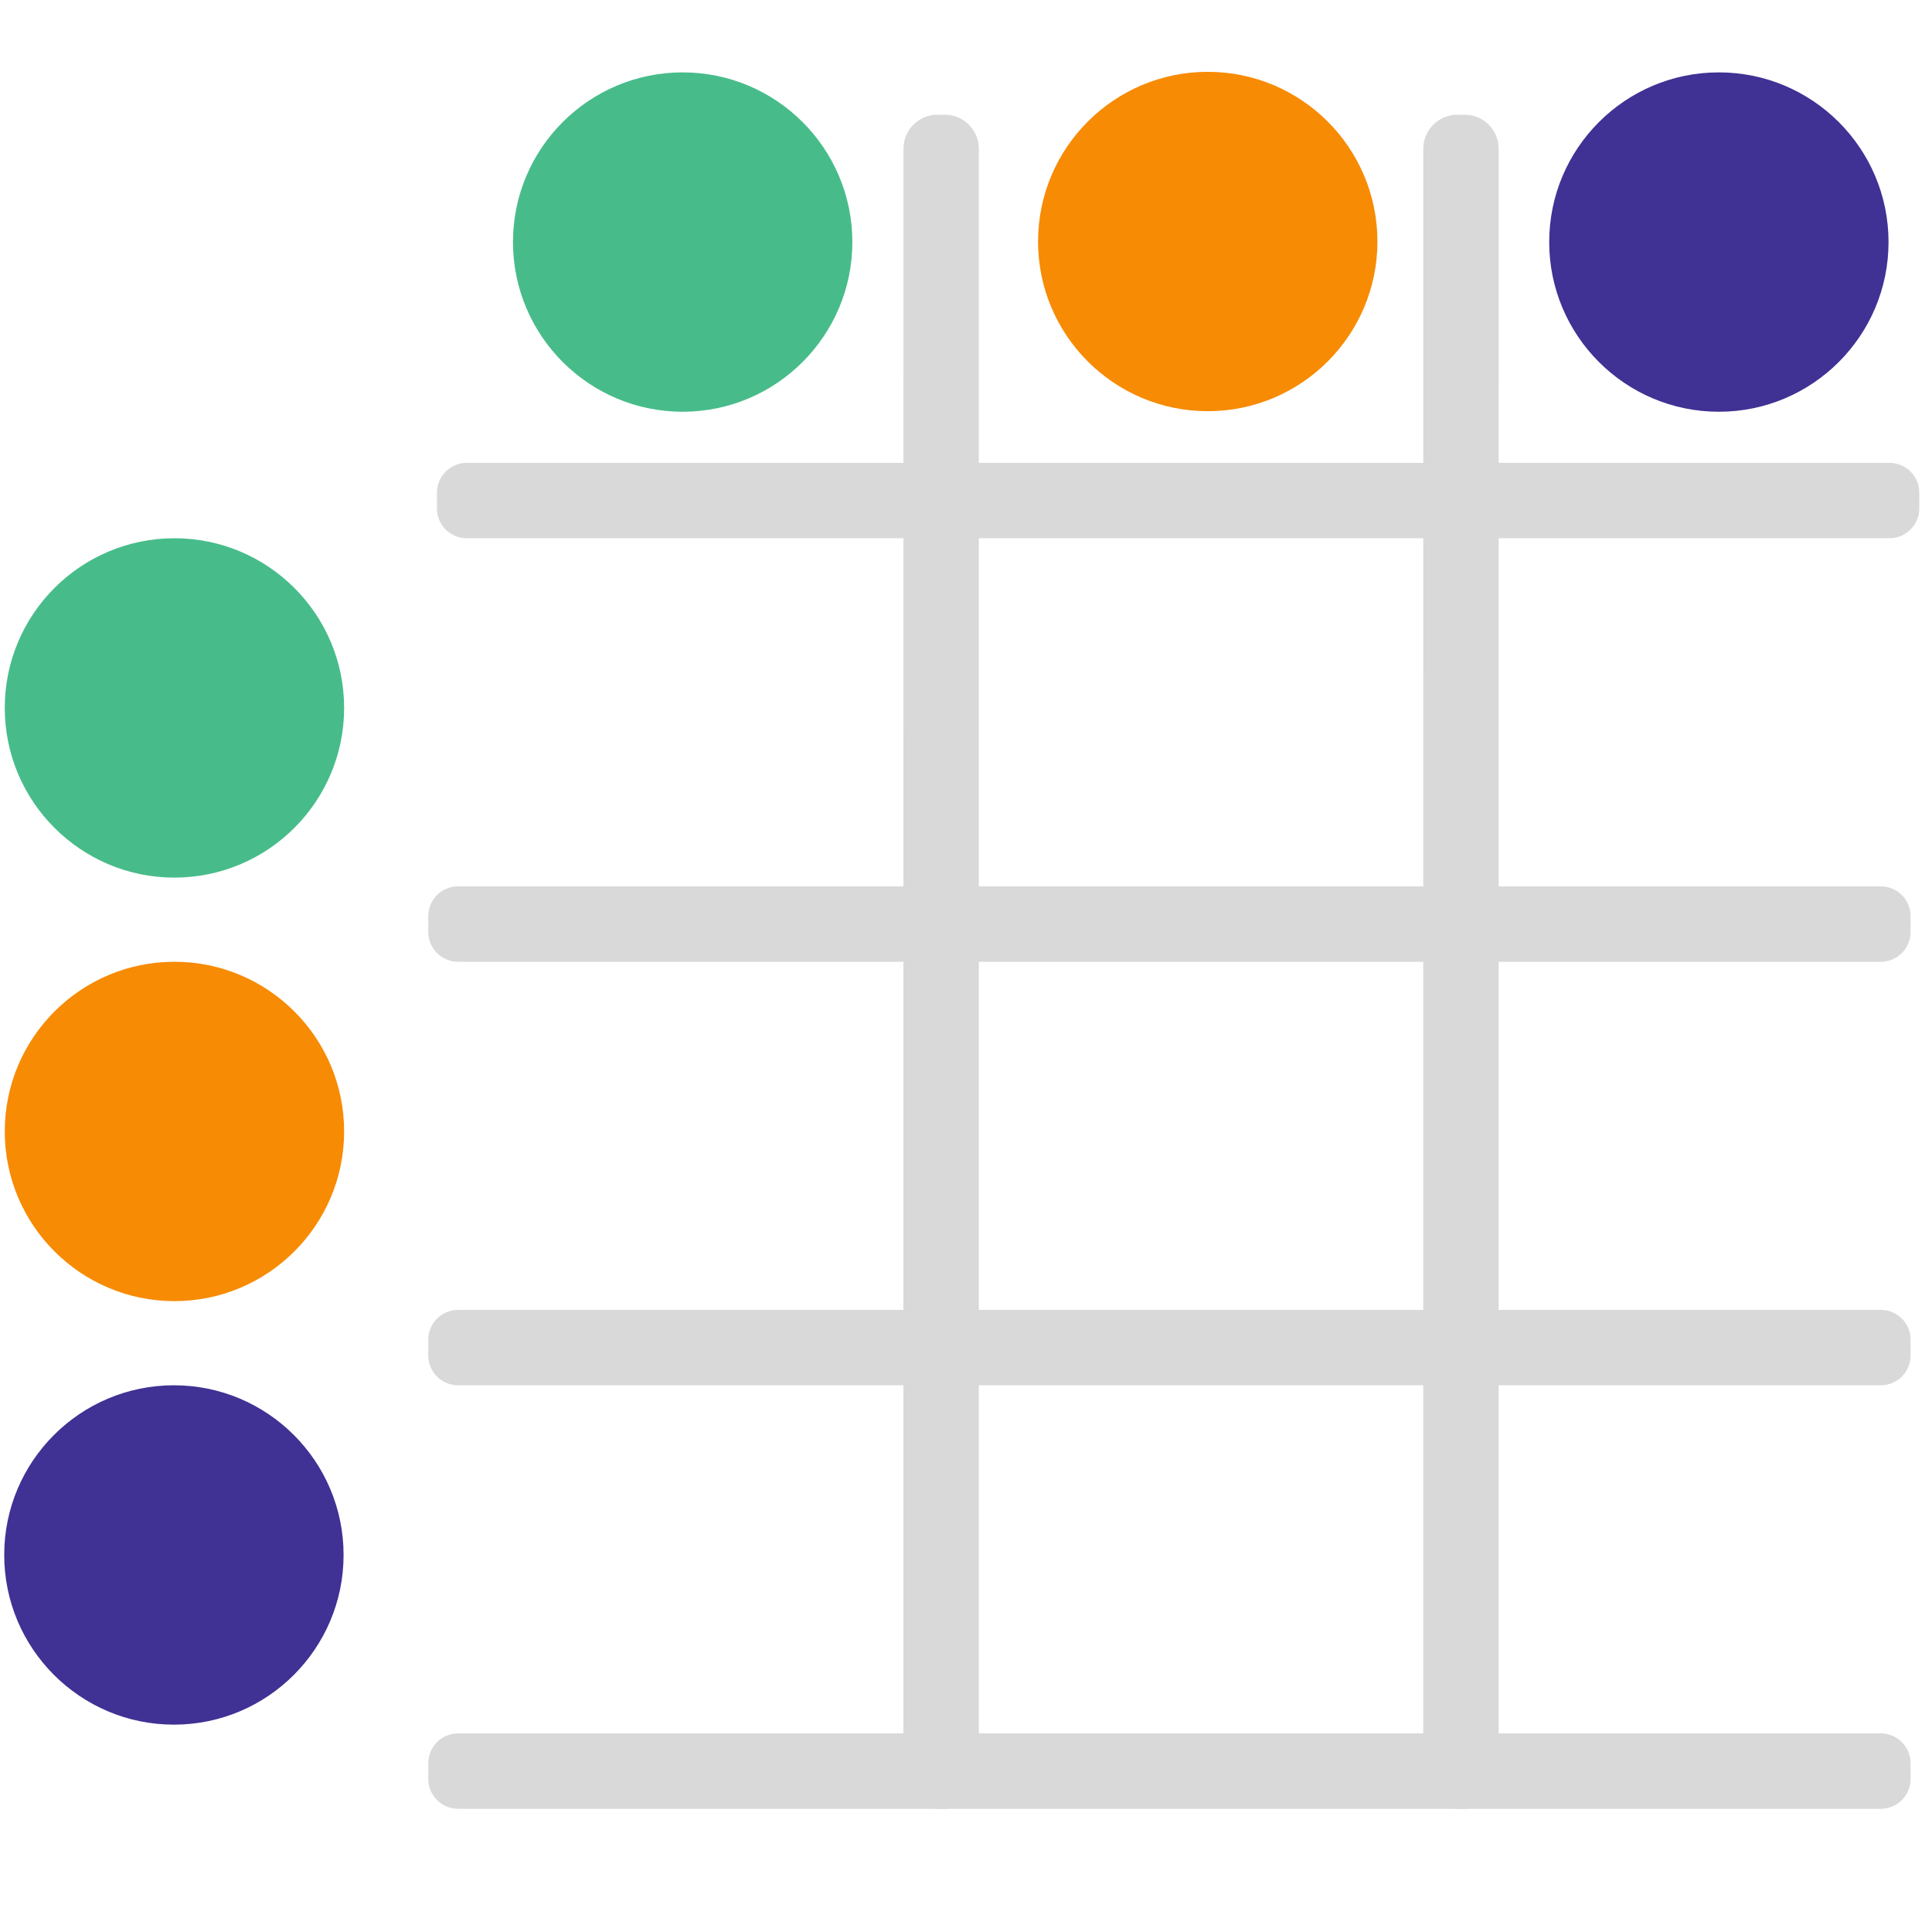 <svg xmlns="http://www.w3.org/2000/svg"
             viewBox="48.875 99 456.18 404"
             width="40"
             height="40">
            <g>
                <g>
                    <g>
                        <path d="M495.02 182.2C498.91 182.2 502.05 185.34 502.05 189.23C502.05 191.38 502.05 190.81 502.05 192.97C502.05 196.85 498.91 200 495.02 200C426.43 200 227.68 200 159.09 200C155.2 200 152.05 196.85 152.05 192.97C152.05 190.81 152.05 191.38 152.05 189.23C152.05 185.34 155.2 182.2 159.09 182.2C227.68 182.2 426.43 182.2 495.02 182.2Z"
                              opacity="1"
                              fill="#d9d9d9"
                              fill-opacity="1"></path>
                    </g>
                    <g>
                        <path d="M492.97 282.2C496.85 282.2 500 285.34 500 289.23C500 291.38 500 290.81 500 292.97C500 296.85 496.85 300 492.97 300C424.37 300 225.63 300 157.03 300C153.15 300 150 296.85 150 292.97C150 290.81 150 291.38 150 289.23C150 285.34 153.15 282.2 157.03 282.2C225.63 282.2 424.37 282.2 492.97 282.2Z"
                              opacity="1"
                              fill="#d9d9d9"
                              fill-opacity="1"></path>
                    </g>
                    <g>
                        <path d="M130.13 240.06C130.13 262.17 112.17 280.13 90.06 280.13C67.95 280.13 50 262.17 50 240.06C50 217.95 67.95 200 90.06 200C112.17 200 130.13 217.95 130.13 240.06Z"
                              opacity="1"
                              fill="#47bc8a"
                              fill-opacity="1"></path>
                    </g>
                    <g>
                        <path d="M492.97 382.2C496.85 382.2 500 385.34 500 389.23C500 391.38 500 390.81 500 392.97C500 396.85 496.85 400 492.97 400C424.37 400 225.63 400 157.03 400C153.15 400 150 396.85 150 392.97C150 390.81 150 391.38 150 389.23C150 385.34 153.15 382.2 157.03 382.2C225.63 382.2 424.37 382.2 492.97 382.2Z"
                              opacity="1"
                              fill="#d9d9d9"
                              fill-opacity="1"></path>
                    </g>
                    <g>
                        <path d="M384.94 108.04C384.94 103.6 388.53 100 392.97 100C394.93 100 392.75 100 394.7 100C399.14 100 402.74 103.6 402.74 108.04C402.74 186.43 402.73 413.57 402.73 491.96C402.73 496.4 399.13 500 394.69 500C392.74 500 394.91 500 392.96 500C388.52 500 384.92 496.4 384.92 491.96C384.92 413.57 384.93 186.43 384.94 108.04Z"
                              opacity="1"
                              fill="#d9d9d9"
                              fill-opacity="1"></path>
                    </g>
                    <g>
                        <path d="M492.97 482.2C496.85 482.2 500 485.34 500 489.23C500 491.38 500 490.81 500 492.97C500 496.85 496.85 500 492.97 500C424.37 500 225.63 500 157.03 500C153.15 500 150 496.85 150 492.97C150 490.81 150 491.38 150 489.23C150 485.34 153.15 482.2 157.03 482.2C225.63 482.2 424.37 482.2 492.97 482.2Z"
                              opacity="1"
                              fill="#d9d9d9"
                              fill-opacity="1"></path>
                    </g>
                    <g>
                        <path d="M262.2 108.04C262.2 103.6 265.79 100 270.23 100C272.19 100 270.01 100 271.96 100C276.4 100 280 103.6 280 108.04C280 186.43 279.99 413.57 279.99 491.96C279.99 496.4 276.39 500 271.95 500C270 500 272.17 500 270.22 500C265.78 500 262.18 496.4 262.18 491.96C262.18 413.57 262.19 186.43 262.2 108.04Z"
                              opacity="1"
                              fill="#d9d9d9"
                              fill-opacity="1"></path>
                    </g>
                    <g>
                        <path d="M130.13 340.06C130.13 362.17 112.17 380.13 90.06 380.13C67.95 380.13 50 362.17 50 340.06C50 317.95 67.95 300 90.06 300C112.17 300 130.13 317.95 130.13 340.06Z"
                              opacity="1"
                              fill="#f78b04"
                              fill-opacity="1"></path>
                    </g>
                    <g>
                        <path d="M130 440.06C130 462.17 112.05 480.13 89.94 480.13C67.83 480.13 49.87 462.17 49.87 440.06C49.87 417.95 67.83 400 89.94 400C112.05 400 130 417.95 130 440.06Z"
                              opacity="1"
                              fill="#403194"
                              fill-opacity="1"></path>
                    </g>
                    <g>
                        <g>
                            <path d=""
                                  opacity="1"
                                  fill-opacity="0"
                                  stroke="#000000"
                                  stroke-width="1"
                                  stroke-opacity="1"></path>
                        </g>
                    </g>
                    <g>
                        <path d="M250.13 130.06C250.13 152.17 232.17 170.13 210.06 170.13C187.95 170.13 170 152.17 170 130.06C170 107.95 187.95 90 210.06 90C232.17 90 250.13 107.95 250.13 130.06Z"
                              opacity="1"
                              fill="#47bc8a"
                              fill-opacity="1"></path>
                    </g>
                    <g>
                        <path d="M374.11 129.94C374.11 152.05 356.16 170 334.05 170C311.94 170 293.98 152.05 293.98 129.94C293.98 107.83 311.94 89.87 334.05 89.87C356.16 89.87 374.11 107.83 374.11 129.94Z"
                              opacity="1"
                              fill="#f78b04"
                              fill-opacity="1"></path>
                    </g>
                    <g>
                        <path d="M494.79 130.06C494.79 152.17 476.84 170.13 454.73 170.13C432.62 170.13 414.67 152.17 414.67 130.06C414.67 107.95 432.62 90 454.73 90C476.84 90 494.79 107.95 494.79 130.06Z"
                              opacity="1"
                              fill="#403194"
                              fill-opacity="1"></path>
                    </g>
                </g>
            </g>
        </svg>